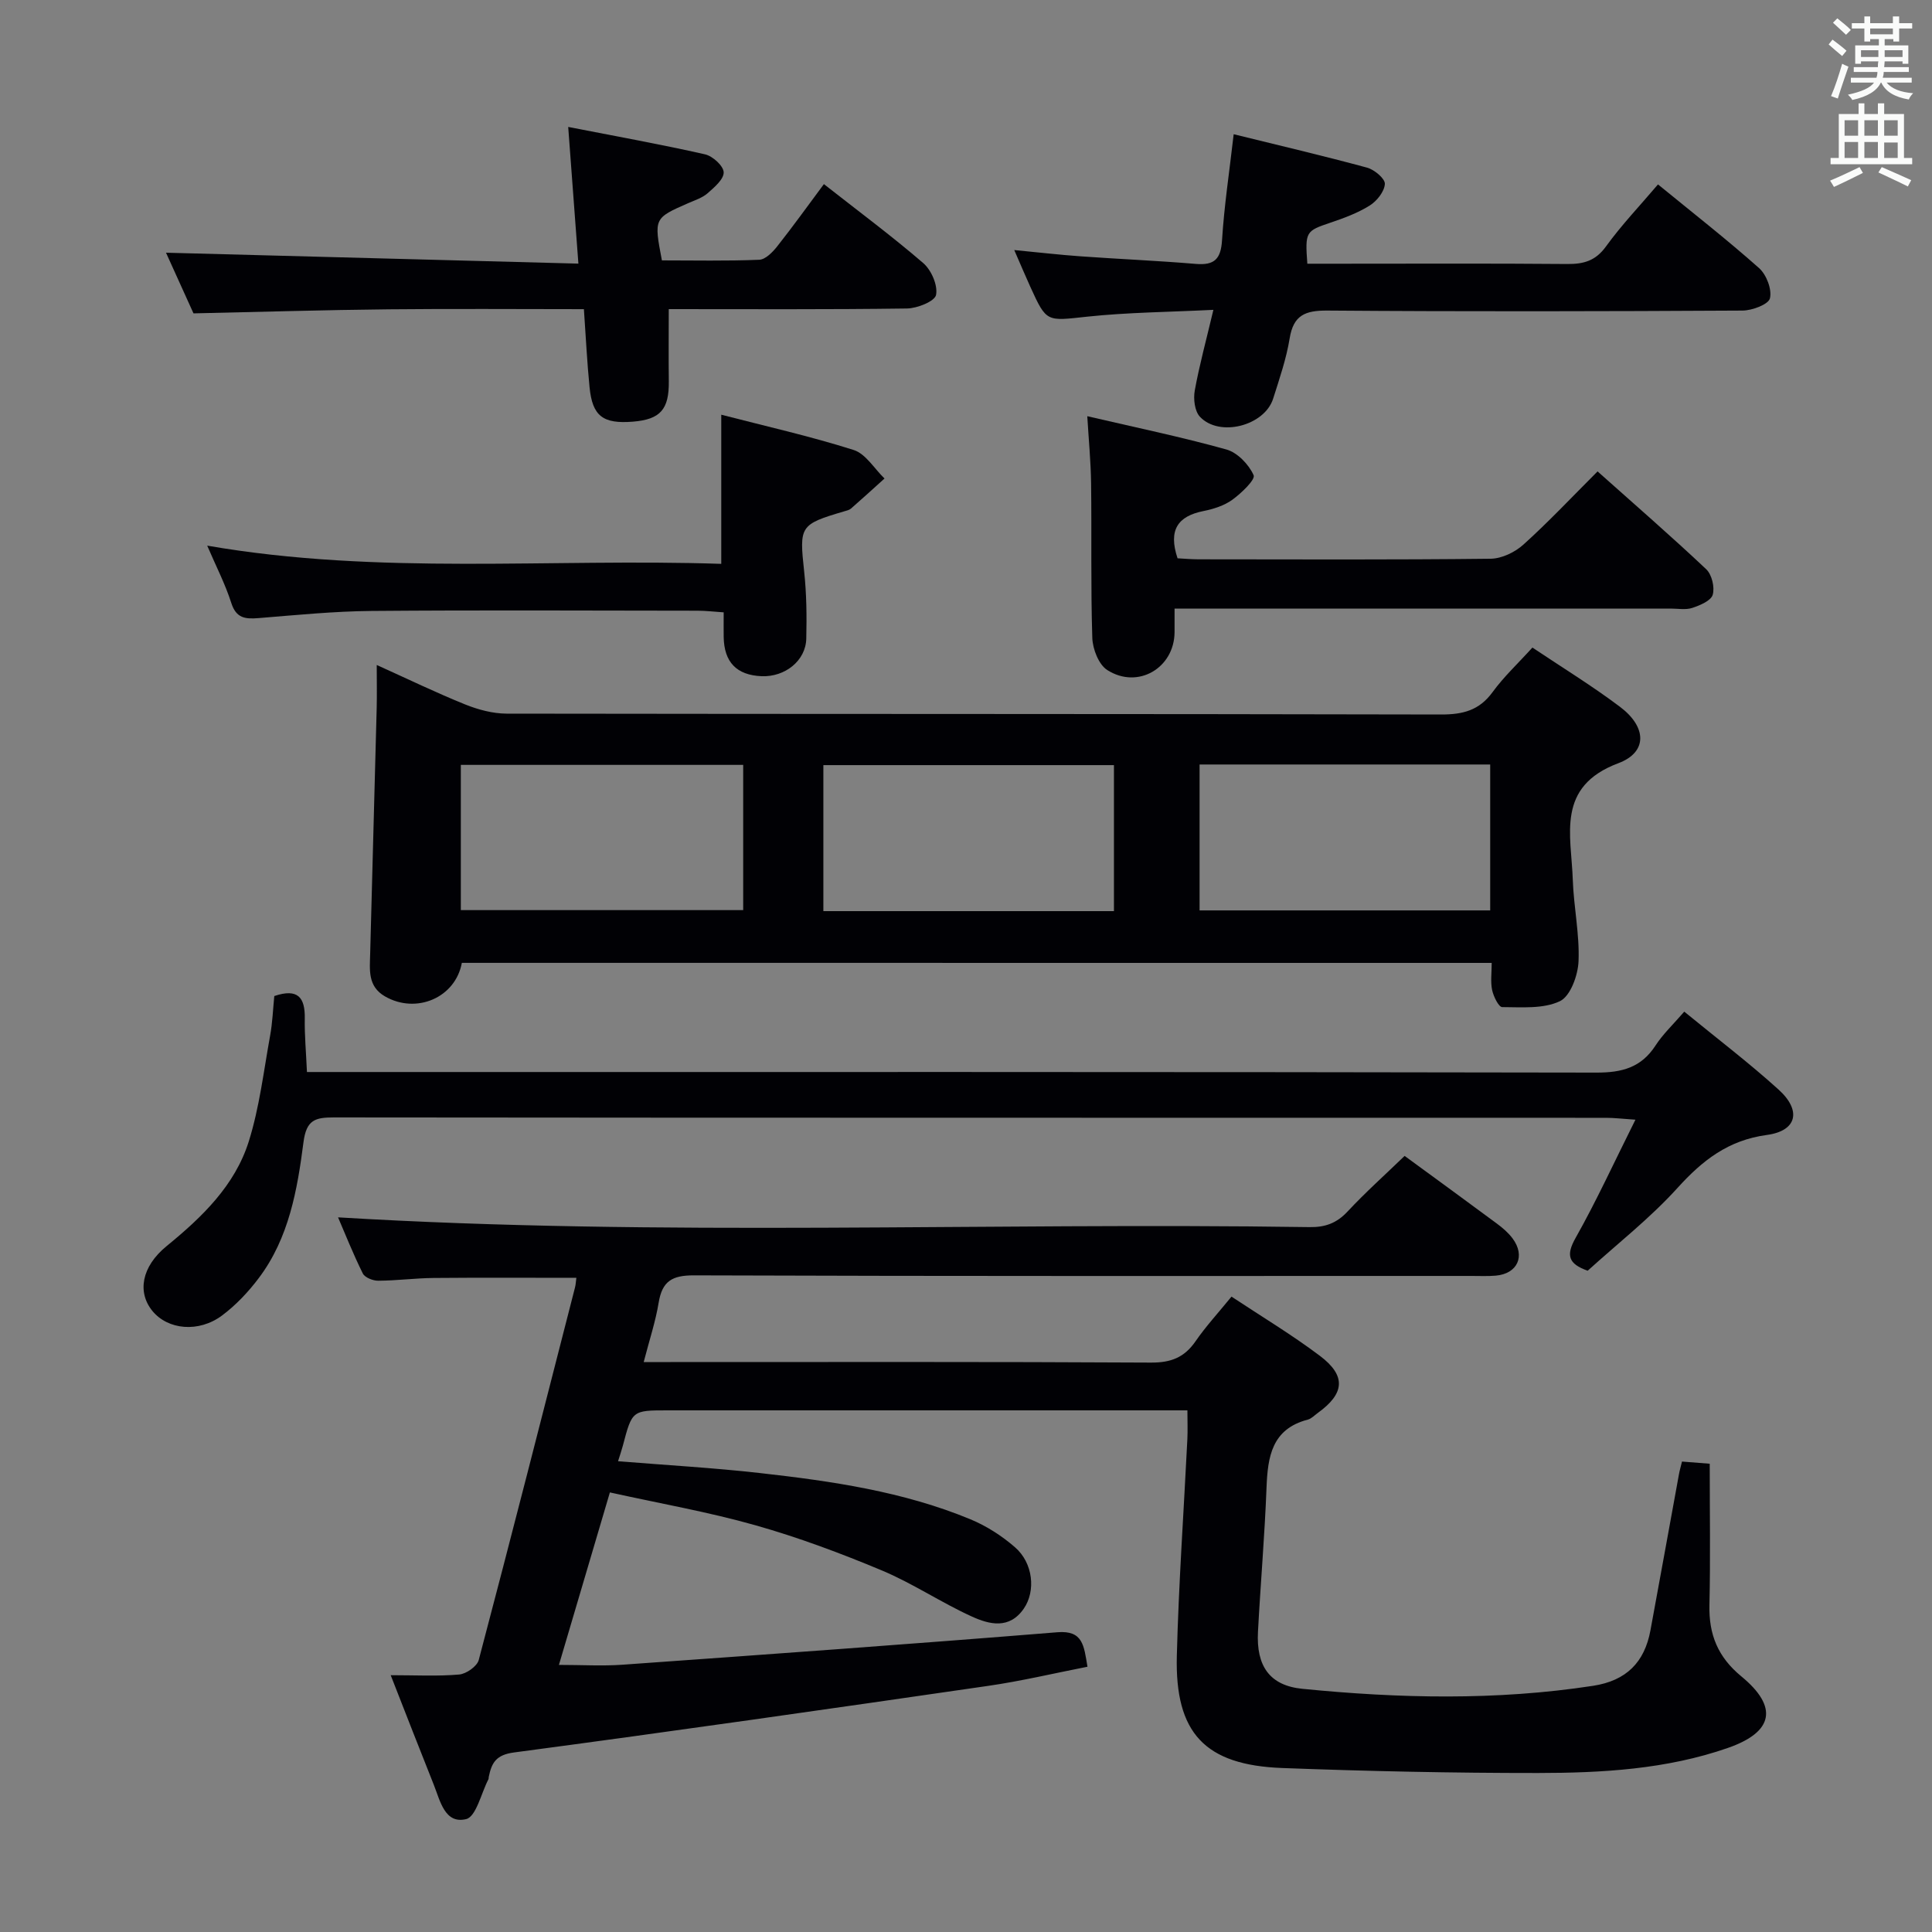 <svg enable-background="new 0 0 400 400" viewBox="0 0 400 400" xmlns="http://www.w3.org/2000/svg"><rect x="0" y="0" width="400" height="400" fill="#808080" stroke="none"/><g fill="#010105"><path d="m119.33 264.56c-10 0-19.79-.06-29.58.03-3.82.04-7.63.55-11.44.57-1.1.01-2.78-.66-3.2-1.51-2.03-4.1-3.72-8.36-5.12-11.61 67.03 4.04 134.12 1.01 201.14 2.02 3.25.05 5.62-.82 7.86-3.22 3.73-4 7.83-7.66 11.82-11.52 6.22 4.55 12.68 9.25 19.1 14.01 1.19.88 2.37 1.89 3.25 3.07 2.72 3.64 1.02 7.33-3.5 7.71-1.66.14-3.33.06-5 .06-53.66 0-107.32.07-160.97-.12-4.56-.02-6.59 1.22-7.32 5.64-.64 3.91-1.91 7.71-3.1 12.31h5.56c33.16 0 66.32-.08 99.48.11 4.11.02 6.88-1.05 9.19-4.38 2.15-3.12 4.75-5.94 7.47-9.28 6.23 4.13 12.5 7.89 18.3 12.26 5.49 4.14 5.14 7.81-.44 11.83-.68.49-1.31 1.18-2.07 1.38-7.44 1.94-8.29 7.65-8.54 14.07-.38 9.95-1.24 19.89-1.77 29.84-.38 7.09 2.4 11.14 9.18 11.82 20.07 1.99 40.15 2.45 60.2-.62 6.89-1.06 10.66-4.87 11.88-11.5 1.99-10.76 3.93-21.54 5.9-32.3.14-.79.37-1.56.63-2.63 1.96.15 3.71.29 5.74.45 0 9.97.16 19.62-.06 29.27-.14 6.1 1.75 10.76 6.61 14.76 7.69 6.33 6.68 11.51-2.79 14.81-12.71 4.43-26.06 5.18-39.35 5.19-17.63.01-35.28-.37-52.9-1.03-16.01-.6-22.25-7.21-21.84-23.23.38-14.96 1.44-29.89 2.18-44.84.09-1.8.01-3.6.01-5.98-2.05 0-3.82 0-5.6 0-33.99 0-67.99 0-101.98 0-7.38 0-7.38 0-9.31 7.33-.25.94-.57 1.86-.99 3.2 10.02.82 19.74 1.36 29.39 2.45 14.84 1.67 29.65 3.81 43.58 9.58 3.31 1.37 6.49 3.42 9.2 5.77 3.79 3.28 4.34 9.08 1.84 12.71-2.99 4.35-7.14 3.29-10.75 1.65-6.34-2.88-12.2-6.84-18.6-9.53-8.56-3.58-17.31-6.85-26.22-9.37-9.7-2.75-19.68-4.49-30.13-6.8-3.55 12.03-6.96 23.57-10.55 35.71 4.76 0 9 .26 13.2-.04 30.01-2.14 60.01-4.29 90-6.72 5.31-.43 5.49 2.76 6.23 7.14-6.85 1.34-13.69 2.97-20.62 3.97-32.69 4.74-65.38 9.43-98.12 13.78-3.78.5-4.62 2.2-5.22 5.06-.03.16 0 .35-.07.49-1.5 2.89-2.54 7.75-4.62 8.25-4.42 1.06-5.37-3.81-6.7-7.14-2.89-7.23-5.71-14.5-8.91-22.66 5.09 0 9.66.25 14.18-.14 1.47-.13 3.7-1.69 4.05-3.01 6.78-25.66 13.33-51.38 19.92-77.09.17-.62.18-1.27.29-2.03z"/><path d="m95.62 199.35c-1.33 7.23-9.44 10.66-15.9 6.95-3.64-2.09-3.16-5.52-3.08-8.83.44-16.97.91-33.94 1.35-50.91.07-2.66.01-5.32.01-8.88 6.39 2.88 12.27 5.73 18.31 8.17 2.69 1.08 5.71 1.89 8.58 1.9 64.48.1 128.97.03 193.45.18 4.52.01 7.91-.84 10.67-4.62 2.33-3.2 5.28-5.95 8.26-9.24 6.16 4.13 12.38 7.93 18.16 12.29 5.49 4.14 5.74 9.36-.36 11.65-12.96 4.85-9.75 14.87-9.44 24.15.19 5.63 1.42 11.26 1.19 16.85-.12 2.92-1.68 7.23-3.85 8.27-3.43 1.64-7.92 1.24-11.96 1.23-.72 0-1.8-2.21-2.08-3.53-.36-1.71-.09-3.56-.09-5.62-71.44-.01-142.34-.01-213.22-.01zm135.01-10.71c0-10.42 0-20.32 0-30.23-20.32 0-40.33 0-60.16 0v30.23zm17.73-.15h60.17c0-10.23 0-20.13 0-30.21-20.2 0-40.1 0-60.17 0zm-94.49-30.13c-19.82 0-39.16 0-58.46 0v30.07h58.46c0-10.16 0-19.94 0-30.07z"/><path d="m348.71 209.45c6.77 5.55 13.39 10.58 19.54 16.15 4.77 4.32 3.82 8.54-2.44 9.38-8.02 1.09-13.32 5.25-18.51 10.98-5.66 6.25-12.41 11.52-18.59 17.13-3.99-1.42-4.55-3.17-2.49-6.81 4.31-7.64 7.97-15.65 12.38-24.46-2.7-.18-4.4-.39-6.1-.39-87.79-.02-175.58.01-263.36-.08-3.89 0-5.71.49-6.31 5.15-1.27 9.85-3.01 19.82-9.23 28.08-2.17 2.89-4.75 5.63-7.63 7.78-4.85 3.61-11.2 2.96-14.4-.92-3.17-3.86-2.31-9.18 2.94-13.46 7.34-6 14.12-12.52 17-21.67 2.21-7.05 3.08-14.54 4.41-21.86.5-2.73.6-5.54.87-8.23 4.89-1.66 6.39.31 6.31 4.65-.06 3.46.27 6.94.45 11.08h6.61c86.79 0 173.58-.05 260.36.12 5.3.01 9.26-1.04 12.22-5.58 1.52-2.36 3.62-4.33 5.97-7.04z"/><path d="m40.06 64.88c-1.83-4.03-3.93-8.68-5.69-12.56 28.21.75 56.52 1.49 85.38 2.26-.73-9.81-1.38-18.48-2.11-28.3 10.01 1.96 19.23 3.61 28.35 5.68 1.57.36 3.8 2.39 3.84 3.71.05 1.43-1.94 3.12-3.34 4.35-1.09.95-2.61 1.43-3.98 2.03-7.13 3.13-7.14 3.12-5.47 11.86 6.63 0 13.4.15 20.15-.13 1.29-.05 2.78-1.58 3.73-2.78 3.27-4.14 6.35-8.43 9.66-12.88 7.08 5.56 14.03 10.72 20.57 16.35 1.67 1.44 3.04 4.59 2.65 6.59-.26 1.32-3.88 2.78-6.02 2.81-16.48.23-32.96.13-49.32.13 0 5.13-.05 10.03.01 14.93.07 5.82-1.74 7.91-7.43 8.37-6.2.5-8.39-1.14-8.98-7.13-.51-5.13-.76-10.28-1.17-16.16-13.54 0-26.97-.11-40.39.03-13.29.13-26.57.54-40.44.84z"/><path d="m251.22 64.15c-9.26.46-17.73.52-26.11 1.41-8.43.9-8.4 1.27-11.78-6.15-1.02-2.24-1.98-4.52-3.34-7.64 5.07.49 9.4.99 13.75 1.3 7.95.57 15.91.9 23.85 1.57 3.85.32 5.18-1.01 5.42-4.92.44-7.09 1.52-14.15 2.41-21.93 9.42 2.32 18.56 4.46 27.62 6.92 1.51.41 3.74 2.28 3.68 3.37-.09 1.58-1.65 3.54-3.13 4.47-2.49 1.56-5.35 2.61-8.16 3.56-5.08 1.72-5.25 1.84-4.76 8.49h6.33c15.83 0 31.65-.08 47.48.06 3.43.03 5.89-.67 8.04-3.66 3.19-4.41 6.98-8.38 10.75-12.82 7.17 5.86 14.23 11.38 20.92 17.32 1.53 1.36 2.7 4.4 2.26 6.26-.3 1.26-3.67 2.53-5.68 2.54-28.65.16-57.3.22-85.96 0-4.57-.03-7.02.94-7.8 5.76-.69 4.23-2.12 8.37-3.42 12.48-1.79 5.63-11.14 8.04-15.16 3.74-1.09-1.16-1.38-3.68-1.07-5.41.94-5.2 2.34-10.3 3.86-16.72z"/><path d="m330.76 97.6c7.72 6.89 15.25 13.42 22.49 20.25 1.17 1.1 1.8 3.74 1.35 5.29-.36 1.24-2.63 2.19-4.23 2.72-1.35.45-2.97.14-4.46.14-32.3 0-64.59 0-96.89 0-1.78 0-3.56 0-5.84 0 0 2 .01 3.46 0 4.91-.06 7.4-7.61 11.86-13.94 7.81-1.77-1.13-3.01-4.34-3.09-6.64-.34-10.64-.11-21.3-.25-31.96-.06-4.6-.51-9.2-.79-13.95 9.82 2.29 19.4 4.27 28.8 6.89 2.29.64 4.66 3.11 5.64 5.33.4.91-2.55 3.73-4.41 5.08-1.68 1.22-3.9 1.92-5.99 2.34-5.29 1.06-7.31 3.91-5.35 9.78 1.23.06 2.81.21 4.4.21 20.14.02 40.29.11 60.43-.12 2.3-.03 5.04-1.35 6.79-2.94 5.17-4.66 9.96-9.76 15.34-15.14z"/><path d="m149.33 85.86c9.19 2.38 18.41 4.45 27.4 7.3 2.51.79 4.29 3.88 6.4 5.91-2.31 2.08-4.6 4.18-6.94 6.22-.35.31-.9.43-1.38.57-9.25 2.72-9.33 3.05-8.32 12.44.5 4.61.55 9.29.44 13.93-.11 4.57-4.41 7.97-9.26 7.77-5.17-.22-7.76-2.91-7.84-8.15-.02-1.49 0-2.98 0-5.07-1.97-.13-3.71-.34-5.45-.34-22.49-.02-44.98-.14-67.47.05-7.79.07-15.58.85-23.36 1.48-2.73.22-4.64.07-5.66-3.12-1.25-3.92-3.17-7.63-4.99-11.88 35.6 6.17 71.02 2.59 106.43 3.77 0-10.5 0-20.23 0-30.88z"/></g><path d="m378.6 9.2.8-1c.9.7 1.9 1.4 2.9 2.3l-.9 1.1c-1.1-.9-2-1.7-2.8-2.4zm.5 10.7c.9-2.1 1.6-4.3 2.3-6.7.4.2.8.4 1.3.6-.7 2.1-1.5 4.3-2.2 6.6zm.4-15.2.9-.9c1 .8 2 1.6 2.8 2.4l-1 1c-1-.9-1.9-1.8-2.7-2.5zm12.5-1.3h1.2v1.4h2.7v1.1h-2.7v2.7h-1.2v-.5h-1.8v1.3h4.9v3.8h-1.2v-.5h-3.7c0 .4-.1.9-.1 1.2h5.1v1h-5.2c0 .5-.1.9-.2 1.2h6v1h-5.2c1.1 1.3 2.9 2 5.5 2.2-.4.4-.7.8-.9 1.3-2.9-.5-4.8-1.6-5.7-3.5h-.1c-.8 1.7-2.7 2.9-5.9 3.6-.2-.4-.6-.8-.9-1.1 2.8-.6 4.6-1.4 5.4-2.5h-4.8v-1h5.3c.1-.3.2-.7.2-1.2h-4.9v-1h5c0-.4 0-.8.1-1.2h-3.6v.5h-1.2v-3.8h4.9v-1.3h-1.8v.5h-1.2v-2.7h-2.6v-1.1h2.6v-1.4h1.2v1.4h4.7v-1.4zm-6.7 8.4h3.6c0-.4 0-.9 0-1.4h-3.6zm1.9-4.7h4.7v-1.2h-4.7zm6.7 3.3h-3.7v1.4h3.7z" fill="#fafbfa"/><path d="m384.7 21.4h1.3v2.2h2.8v-2.2h1.3v2.2h4.1v9.1h1.7v1.3h-16.9v-1.3h1.7v-9.1h4.1v-2.2zm.3 13.2.7 1.2c-1.8.9-3.8 1.9-6 2.9-.2-.4-.5-.8-.8-1.3 2.4-1 4.4-2 6.1-2.8zm-3.1-6.5h2.8v-3.2h-2.8zm0 4.6h2.8v-3.3h-2.8zm4.1-4.6h2.8v-3.2h-2.8zm0 4.6h2.8v-3.3h-2.8zm3.6 1.9c2.1.9 4.1 1.8 6.1 2.7l-.7 1.3c-2.2-1.1-4.2-2-6.1-2.9zm3.3-9.7h-2.8v3.2h2.8zm-2.8 7.8h2.8v-3.2h-2.8z" fill="#fafbfa"/></svg>
